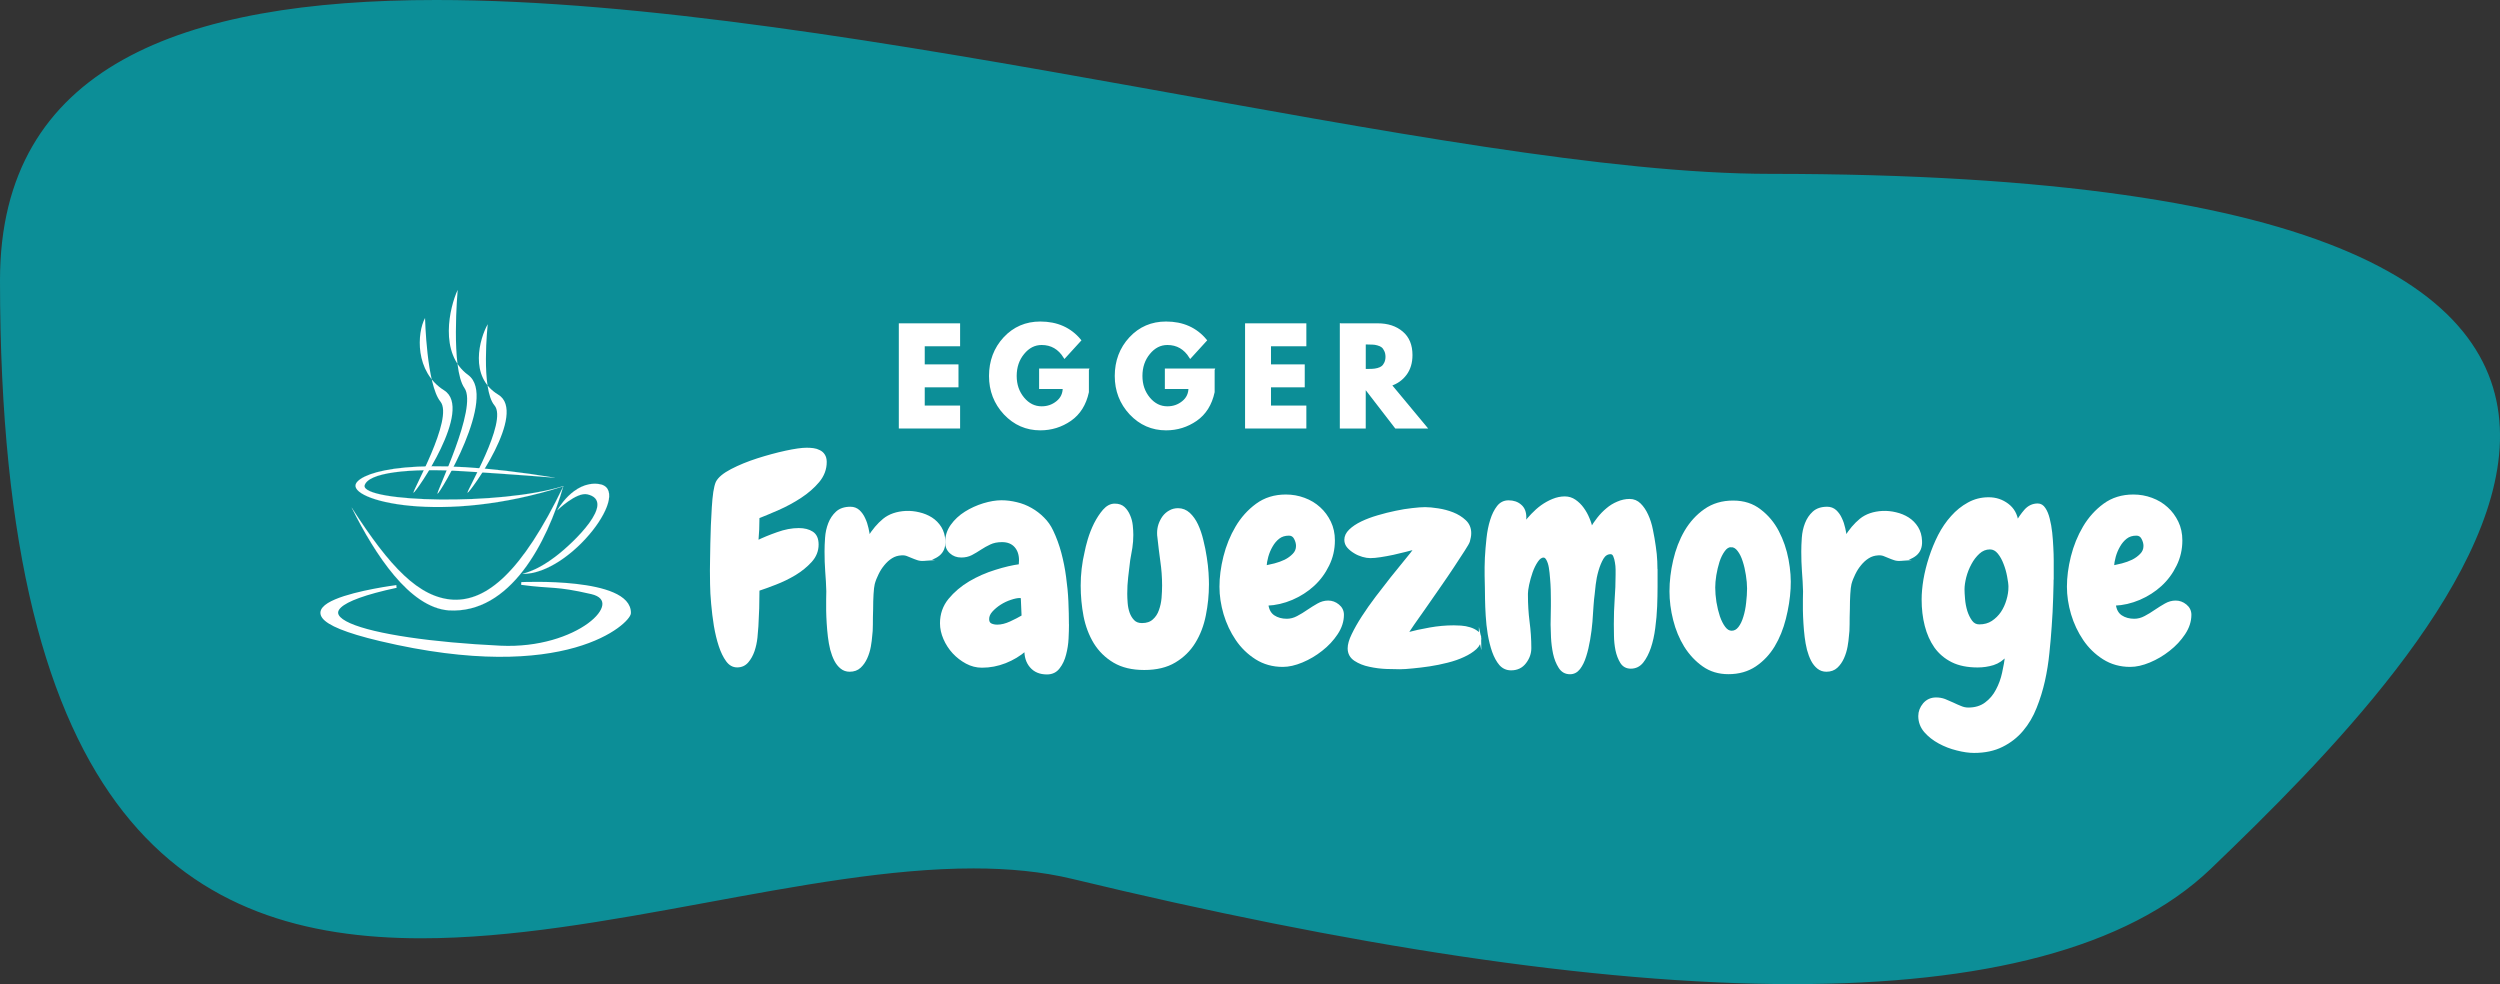 <?xml version="1.0" encoding="UTF-8"?>
<svg id="Layer_1" xmlns="http://www.w3.org/2000/svg" viewBox="0 0 1034 407.02">
  <rect x="0" y="0" width="1034" height="407.02" fill="#333333" stroke="none"/>
  <defs>
    <style>
      .cls-1 {
        stroke-width: 1.13px;
      }

      .cls-1, .cls-2, .cls-3, .cls-4, .cls-5 {
        fill: #fff;
        stroke: #fff;
      }

      .cls-1, .cls-3, .cls-4, .cls-5 {
        fill-rule: evenodd;
      }

      .cls-6 {
        fill: #0c8e97;
      }

      .cls-2, .cls-3, .cls-4, .cls-5 {
        stroke-miterlimit: 10;
      }

      .cls-3 {
        stroke-width: .02px;
      }

      .cls-4 {
        stroke-width: .02px;
      }

      .cls-5 {
        stroke-width: .03px;
      }
    </style>
  </defs>
  <g>
    <path class="cls-6" d="M741.52,406.52c-78.12,0-178.31-14.63-297.79-43.47-12.18-2.94-25.62-4.37-41.09-4.37-33.84,0-70.85,6.83-110.03,14.05-39.59,7.3-80.53,14.85-118.32,14.85-55.91,0-94.96-16.54-122.89-52.07C17.15,291.94.5,220.11.5,115.9c0-21.35,4.49-39.93,13.34-55.2,8.35-14.41,20.87-26.36,37.19-35.51C80.69,8.58,123,.5,180.38.5c90.37,0,201.15,19.96,308.28,39.27,93.11,16.78,181.06,32.63,243.48,32.63,174.75,0,274.55,27.81,296.61,82.65,11.36,28.22,2.1,64.22-27.52,107-23.95,34.59-56.03,66.99-87.12,96.85-32.92,31.61-90.98,47.63-172.58,47.63Z"/>
    <path class="cls-6" d="M180.42,1c90.32,0,201.08,19.96,308.19,39.26,93.12,16.78,181.08,32.64,243.53,32.64,93.04,0,165.5,7.94,215.36,23.6,43.41,13.63,70.59,33.39,80.79,58.74,6.05,15.04,6.25,32.39.59,51.59-4.9,16.64-14.34,35.12-28.06,54.93-23.93,34.56-55.98,66.93-87.06,96.77-32.82,31.51-90.77,47.49-172.24,47.49s-178.24-14.62-297.67-43.46c-12.21-2.95-25.69-4.38-41.23-4.38-33.88,0-70.9,6.83-110.11,14.06-39.57,7.3-80.48,14.84-118.22,14.84-26.22,0-48.31-3.61-67.53-11.03-22.08-8.52-40.06-21.89-54.97-40.85-16.28-20.71-28.78-48.54-37.15-82.7C5.59,215.49,1,169.53,1,115.9c0-21.26,4.47-39.75,13.28-54.95,8.31-14.33,20.76-26.21,37.01-35.32C80.85,9.06,123.08,1,180.41,1h0M180.38,0C75.32,0,0,27.38,0,115.9c0,223.54,77.94,272.18,174.3,272.18,74.28,0,159.47-28.91,228.35-28.9,14.45,0,28.21,1.28,40.97,4.36,113.2,27.33,215.51,43.49,297.91,43.49,78.09,0,138.29-14.51,172.93-47.77,92.11-88.44,287.38-287.35-182.31-287.35C599.18,71.9,350.68-.01,180.38,0h0Z"/>
  </g>
  <g>
    <path class="cls-5" d="M187.5,248.05c13.71.56,28.24-11.06,45.5-46.91-50.44,16.2-89.66,5.7-85.7-1.24,2.72-4.77,24.04-11.88,82.2-2.32,0,0-18.11-1.47-37.81-2.68-22.79-1.4-39.65.56-40.93,6-.52,6.8,55.85,8.36,82.26.14-6.72,23.22-21.93,52.98-47.47,51.41-16.18-1.27-30.35-22.97-40.1-42.5,15.82,24.67,27.89,37.33,42.04,38.1Z"/>
    <path class="cls-5" d="M230.53,211.01s6.52-11.98,16.87-10.86c15.3,1.66-11.14,37.49-31.29,37.21,3.28-.98,7.18-2.3,13.5-7.05,7.73-5.81,25.55-23.02,13.33-25.86-4.55-1.05-12.41,6.58-12.41,6.58h0Z"/>
    <path class="cls-1" d="M163.96,242.56s-64.79,8.27-6.66,22.05c77.14,18.28,103.01-7.51,103.08-11.02.34-14.44-44.75-12.26-44.75-12.26,13.14,1.77,13.85.34,29.04,3.84,15.18,3.52-5.72,23.97-37.7,22.45-56.57-2.69-95.31-13.82-43.03-25.06h.01Z"/>
    <path class="cls-4" d="M175.79,131.53c-3.29,6.1-4.36,22.2,7.92,29.93,12.27,7.73-11.77,42.39-12.69,42.36-.92-.03,16.81-30.76,11.13-37.74-5.7-6.97-6.35-34.55-6.35-34.55Z"/>
    <path class="cls-3" d="M201.71,134.11c-3.29,5.85-7.92,21.7,4.36,29.11,12.27,7.41-11.77,40.63-12.69,40.6-.92-.03,16.81-29.49,11.13-36.16-5.7-6.69-2.79-33.55-2.79-33.55Z"/>
    <g>
      <path class="cls-2" d="M341.44,191.05c0,2.95-1.01,5.63-3.02,8.04-2.01,2.39-4.47,4.52-7.37,6.42s-5.96,3.56-9.16,4.97c-3.17,1.38-5.92,2.54-8.27,3.46,0,1.65-.04,3.32-.11,5.03-.08,1.68-.2,3.38-.34,5.08,2.49-1.23,5.28-2.37,8.38-3.46,3.09-1.12,6.03-1.68,8.82-1.68,2.26,0,4.1.47,5.53,1.4,1.45.94,2.18,2.57,2.18,4.91,0,2.57-.92,4.86-2.74,6.87-1.83,2.01-4.02,3.8-6.59,5.36-2.57,1.54-5.25,2.83-8.04,3.91-2.79,1.09-5.17,1.94-7.09,2.57,0,2.57-.04,5.12-.11,7.65-.08,2.5-.2,5-.34,7.48-.08,1.23-.21,2.78-.39,4.64-.2,1.87-.59,3.67-1.17,5.42-.6,1.76-1.44,3.27-2.51,4.52-1.09,1.27-2.49,1.9-4.19,1.9s-3.04-.78-4.19-2.35c-1.16-1.59-2.15-3.63-2.96-6.09-.82-2.49-1.49-5.26-2.01-8.32-.49-3.09-.87-6.1-1.12-9.05-.27-2.93-.42-5.64-.45-8.1-.04-2.49-.06-4.41-.06-5.75,0-1.01.01-2.49.06-4.47.03-1.97.07-4.15.11-6.53.03-2.42.11-4.93.22-7.54.11-2.64.24-5.14.39-7.48.14-2.37.35-4.48.61-6.31.29-1.81.63-3.16,1.01-4.02.85-1.7,2.88-3.41,6.09-5.08,3.24-1.68,6.83-3.14,10.78-4.41,3.94-1.26,7.79-2.3,11.56-3.13,3.76-.81,6.65-1.23,8.66-1.23.92,0,1.84.06,2.74.17s1.73.38,2.51.78c.78.38,1.4.92,1.84,1.62.47.71.73,1.65.73,2.79Z"/>
      <path class="cls-2" d="M382.36,231.49c-1.09.08-2.01-.01-2.79-.28-.78-.25-1.56-.56-2.35-.89-.67-.29-1.37-.57-2.07-.84-.71-.25-1.49-.35-2.35-.28-1.54.08-2.9.5-4.13,1.28-1.2.75-2.28,1.72-3.24,2.9-.98,1.16-1.81,2.46-2.51,3.91-.71,1.42-1.26,2.82-1.62,4.19-.22.94-.39,2.35-.5,4.24s-.17,3.95-.17,6.14c-.08,2.23-.11,4.36-.11,6.37s-.1,3.62-.28,4.8c-.08,1.23-.27,2.68-.56,4.36-.31,1.65-.78,3.21-1.45,4.69-.67,1.49-1.55,2.74-2.62,3.74-1.09,1.01-2.49,1.51-4.19,1.51-1.31,0-2.44-.39-3.41-1.17-.98-.78-1.79-1.8-2.46-3.07-.67-1.3-1.23-2.79-1.68-4.47-.42-1.7-.73-3.46-.95-5.25-.22-1.86-.39-3.71-.5-5.58-.11-1.86-.2-3.63-.22-5.31-.04-1.68-.04-3.2,0-4.58.03-1.41.06-2.53.06-3.35-.08-2.71-.22-5.44-.45-8.21-.2-2.75-.28-5.49-.28-8.21,0-1.7.07-3.6.22-5.7.14-2.08.57-4.03,1.28-5.86.7-1.81,1.73-3.35,3.07-4.58,1.37-1.26,3.25-1.9,5.64-1.9,1.34,0,2.47.43,3.41,1.28.92.87,1.68,1.93,2.23,3.18.59,1.23,1.03,2.55,1.34,3.97.34,1.38.53,2.65.61,3.8,1.86-3.02,3.94-5.47,6.25-7.37,2.35-1.9,5.38-2.93,9.1-3.13,1.81-.07,3.64.11,5.47.56,1.81.42,3.49,1.1,5.03,2.07,1.52.98,2.76,2.23,3.74,3.8.96,1.56,1.48,3.39,1.56,5.47.14,2.46-.6,4.36-2.23,5.7-1.65,1.31-3.62,2-5.92,2.07Z"/>
      <path class="cls-2" d="M441.63,258.57c0,1.42-.06,3.27-.17,5.53-.11,2.23-.45,4.41-1.01,6.53-.53,2.12-1.38,3.95-2.57,5.47-1.16,1.56-2.78,2.35-4.86,2.35-2.88,0-5.08-.94-6.65-2.79-1.54-1.81-2.26-4.13-2.18-6.92-2.5,2.16-5.31,3.85-8.43,5.08s-6.34,1.84-9.61,1.84c-2.23,0-4.36-.54-6.37-1.62-2.01-1.08-3.8-2.46-5.36-4.13-1.56-1.7-2.82-3.63-3.74-5.75-.94-2.15-1.4-4.27-1.4-6.37,0-3.71,1.13-6.98,3.41-9.77,2.3-2.79,5.11-5.17,8.43-7.15,3.35-1.97,6.9-3.53,10.67-4.69,3.76-1.19,7.11-1.97,10.05-2.35,0-.36.01-.7.06-1.01.03-.34.06-.7.06-1.12,0-2.37-.66-4.3-1.95-5.75-1.31-1.48-3.17-2.23-5.58-2.23-1.94,0-3.62.34-5.03,1.01-1.38.64-2.68,1.37-3.91,2.18-1.23.82-2.49,1.56-3.74,2.23-1.23.64-2.62.95-4.19.95-1.72,0-3.17-.53-4.36-1.62-1.2-1.08-1.79-2.47-1.79-4.19,0-2.53.74-4.83,2.23-6.92,1.52-2.12,3.42-3.88,5.7-5.31,2.3-1.45,4.8-2.58,7.48-3.41,2.68-.81,5.14-1.23,7.37-1.23,2.08,0,4.16.27,6.25.78,2.12.49,4.1,1.27,5.98,2.35,1.86,1.05,3.53,2.33,5.03,3.85,1.52,1.49,2.75,3.24,3.69,5.25,1.37,2.88,2.49,5.92,3.35,9.16.85,3.21,1.51,6.51,1.95,9.88.47,3.35.8,6.73.95,10.11.14,3.35.22,6.62.22,9.77ZM423.03,254.89l-.34-7.93c-.15,0-.32-.01-.5-.06-.15-.03-.31-.06-.45-.06-1.01,0-2.28.27-3.8.78-1.49.49-2.95,1.17-4.36,2.07-1.38.89-2.55,1.88-3.52,2.96-.98,1.09-1.45,2.22-1.45,3.41,0,1.09.39,1.83,1.17,2.23.78.38,1.68.56,2.68.56,1.7,0,3.53-.45,5.47-1.34,1.93-.89,3.63-1.76,5.08-2.62Z"/>
      <path class="cls-2" d="M499.52,241.76c0,4.24-.43,8.47-1.28,12.68-.82,4.17-2.26,7.92-4.3,11.22-2.01,3.28-4.72,5.92-8.1,7.93-3.35,2.01-7.54,3.02-12.57,3.02s-9.1-.99-12.45-2.96c-3.32-1.97-5.98-4.58-7.99-7.82-1.98-3.27-3.38-6.95-4.19-11.06-.78-4.13-1.17-8.32-1.17-12.57,0-4.65.53-9.27,1.62-13.85.22-1.23.64-2.93,1.28-5.14.67-2.23,1.52-4.41,2.57-6.53,1.08-2.12,2.29-3.97,3.63-5.53,1.37-1.56,2.86-2.35,4.47-2.35s2.81.43,3.74,1.28c.92.87,1.65,1.94,2.18,3.24.56,1.27.91,2.62,1.06,4.08.14,1.42.22,2.71.22,3.85,0,1.79-.14,3.55-.39,5.25-.27,1.72-.56,3.41-.89,5.08-.31,2.35-.59,4.69-.84,7.04-.27,2.32-.39,4.62-.39,6.92,0,1.16.06,2.46.17,3.91s.39,2.83.84,4.13c.47,1.31,1.14,2.4,2.01,3.29.85.89,2.04,1.34,3.57,1.34,2.01,0,3.6-.53,4.8-1.62,1.23-1.08,2.12-2.43,2.68-4.08.59-1.63.96-3.36,1.12-5.19.14-1.86.22-3.57.22-5.14,0-3.42-.25-6.77-.73-10.05-.45-3.31-.87-6.66-1.23-10.05-.08-.4-.11-.95-.11-1.62,0-1.19.18-2.36.56-3.52.4-1.14.95-2.19,1.62-3.13.7-.92,1.56-1.68,2.57-2.23,1.01-.59,2.14-.89,3.41-.89,1.7,0,3.21.6,4.52,1.79,1.3,1.2,2.4,2.74,3.29,4.64s1.62,4.05,2.18,6.42c.59,2.35,1.06,4.68,1.4,6.98.36,2.28.61,4.41.73,6.42s.17,3.62.17,4.8Z"/>
      <path class="cls-2" d="M555.35,254.27c0,2.65-.84,5.24-2.51,7.76-1.68,2.54-3.78,4.79-6.31,6.76-2.5,1.98-5.18,3.56-8.04,4.75-2.88,1.2-5.51,1.79-7.93,1.79-4.1,0-7.76-1.02-11-3.07-3.21-2.04-5.89-4.65-8.04-7.82-2.16-3.2-3.83-6.72-4.97-10.55-1.12-3.83-1.68-7.57-1.68-11.22,0-3.87.53-8,1.62-12.4,1.12-4.43,2.76-8.5,4.97-12.23,2.19-3.71,4.97-6.81,8.32-9.27,3.38-2.49,7.4-3.74,12.06-3.74,2.64,0,5.15.45,7.54,1.34,2.42.89,4.52,2.16,6.31,3.8,1.79,1.61,3.21,3.55,4.3,5.81,1.08,2.23,1.62,4.75,1.62,7.54,0,3.66-.78,7.06-2.35,10.22-1.54,3.17-3.57,5.92-6.14,8.27-2.54,2.32-5.47,4.19-8.82,5.64-3.35,1.42-6.76,2.21-10.22,2.35.29,2.28,1.19,3.91,2.68,4.91,1.52,1.01,3.35,1.51,5.47,1.51,1.52,0,3.02-.39,4.47-1.17,1.48-.78,2.92-1.65,4.3-2.62,1.41-.96,2.79-1.81,4.13-2.57,1.37-.78,2.76-1.17,4.19-1.17,1.52,0,2.9.5,4.13,1.51,1.26,1.01,1.9,2.32,1.9,3.91ZM536.53,225.79c0-1.01-.28-2.04-.84-3.13-.56-1.08-1.42-1.62-2.57-1.62-1.72,0-3.16.45-4.3,1.34-1.16.89-2.12,2.04-2.9,3.41-.78,1.34-1.4,2.79-1.84,4.36-.42,1.54-.66,2.95-.73,4.24,1.08-.22,2.37-.52,3.91-.89,1.52-.4,2.96-.92,4.3-1.56,1.34-.67,2.49-1.51,3.46-2.51,1.01-1.01,1.51-2.21,1.51-3.63Z"/>
      <path class="cls-2" d="M612.17,264.05c0,1.56-.64,2.93-1.9,4.08-1.27,1.16-2.9,2.21-4.91,3.13-1.98.94-4.23,1.72-6.76,2.35-2.5.64-4.97,1.14-7.43,1.51-2.43.36-4.73.64-6.92.84-2.16.22-3.9.34-5.19.34s-3.16-.04-5.53-.11c-2.35-.08-4.69-.38-7.04-.89-2.32-.47-4.33-1.28-6.03-2.4-1.72-1.14-2.57-2.74-2.57-4.75,0-1.52.53-3.41,1.62-5.64,1.08-2.26,2.47-4.72,4.19-7.37,1.7-2.64,3.6-5.33,5.7-8.1,2.08-2.75,4.13-5.39,6.14-7.93,2.04-2.57,3.94-4.91,5.7-7.04,1.79-2.15,3.18-3.92,4.19-5.31-1.09.22-2.46.56-4.13,1.01-1.65.42-3.35.82-5.14,1.23-1.79.38-3.52.7-5.19.95-1.68.27-3.1.39-4.24.39-.94,0-1.98-.17-3.13-.5-1.16-.34-2.26-.81-3.29-1.45-1.05-.63-1.94-1.35-2.68-2.18-.75-.85-1.12-1.84-1.12-2.96,0-1.37.61-2.65,1.84-3.85,1.26-1.23,2.9-2.32,4.91-3.29,2.01-.96,4.24-1.8,6.7-2.51,2.49-.74,4.93-1.35,7.32-1.84,2.42-.52,4.7-.89,6.87-1.12,2.19-.25,3.94-.39,5.25-.39,1.48,0,3.27.17,5.36.5,2.08.31,4.1.84,6.09,1.62,1.97.78,3.64,1.83,5.03,3.13,1.41,1.31,2.12,2.99,2.12,5.03,0,.6-.06,1.16-.17,1.68-.11.49-.25,1.05-.39,1.68-.15.53-.84,1.73-2.07,3.63-1.2,1.9-2.67,4.16-4.41,6.76-1.72,2.61-3.62,5.4-5.7,8.38-2.05,2.99-4.01,5.79-5.86,8.43-1.87,2.65-3.5,4.97-4.91,6.98-1.38,2.01-2.29,3.38-2.74,4.08,3.16-.85,6.38-1.56,9.66-2.12,3.31-.59,6.6-.89,9.88-.89.74,0,1.73.04,2.96.11,1.26.08,2.47.31,3.63.67,1.14.34,2.15.84,3.02,1.51.85.64,1.28,1.54,1.28,2.68Z"/>
      <path class="cls-2" d="M685.07,236.62v5.98c0,2.54-.06,5.28-.17,8.21-.11,2.95-.38,5.91-.78,8.88-.38,2.99-.98,5.68-1.79,8.1-.82,2.39-1.84,4.36-3.07,5.92s-2.82,2.35-4.75,2.35c-1.72,0-3.02-.71-3.91-2.12-.89-1.45-1.55-3.14-1.95-5.08-.38-1.93-.59-3.91-.61-5.92-.04-2.04-.06-3.64-.06-4.8,0-3.49.11-6.9.34-10.22.25-3.35.39-6.76.39-10.22v-2.12c0-1.01-.1-2.01-.28-3.02-.15-1.01-.39-1.9-.73-2.68s-.87-1.17-1.56-1.17c-1.42,0-2.55.73-3.41,2.18-.82,1.42-1.51,3.1-2.07,5.03-.56,1.94-.95,3.88-1.17,5.81-.22,1.9-.38,3.29-.45,4.19-.15,1.05-.31,2.57-.45,4.58-.11,2.01-.27,4.23-.45,6.65-.2,2.39-.5,4.84-.95,7.37-.42,2.5-.95,4.79-1.62,6.87-.64,2.05-1.45,3.71-2.46,5.03-1.01,1.3-2.26,1.95-3.74,1.95-1.87,0-3.29-.82-4.3-2.46-1.01-1.59-1.76-3.48-2.23-5.64-.45-2.19-.73-4.41-.84-6.65s-.17-3.98-.17-5.25.01-2.57.06-3.8c.03-1.26.06-2.54.06-3.85v-2.68c0-1.23-.03-2.6-.06-4.13-.04-1.52-.14-3.09-.28-4.69-.11-1.63-.28-3.13-.5-4.47-.22-1.37-.59-2.49-1.06-3.35-.45-.85-.99-1.28-1.62-1.28-1.01,0-1.94.66-2.79,1.95-.87,1.27-1.61,2.78-2.23,4.52-.6,1.76-1.09,3.49-1.45,5.19-.34,1.68-.5,2.9-.5,3.69v.73c0,3.73.22,7.37.67,10.95.47,3.55.73,7.18.73,10.89,0,2.16-.71,4.16-2.12,5.98-1.38,1.81-3.29,2.74-5.75,2.74-1.79,0-3.28-.67-4.47-2.01-1.16-1.37-2.12-3.14-2.9-5.31-.75-2.15-1.34-4.54-1.79-7.15-.42-2.6-.7-5.15-.84-7.65-.15-2.53-.25-4.82-.28-6.87-.04-2.04-.06-3.57-.06-4.58,0-1.19-.04-2.9-.11-5.14-.04-2.23,0-4.66.11-7.32.14-2.64.36-5.33.67-8.1.29-2.75.8-5.25,1.51-7.48.7-2.26,1.62-4.1,2.74-5.53,1.12-1.45,2.57-2.18,4.36-2.18,2.01,0,3.64.56,4.91,1.68,1.3,1.09,1.95,2.71,1.95,4.86,0,.45-.03.92-.06,1.4-.04.45-.1.88-.17,1.28.85-1.23,1.9-2.47,3.13-3.74,1.23-1.3,2.54-2.47,3.97-3.52,1.45-1.03,2.99-1.9,4.64-2.57,1.63-.67,3.27-1.01,4.91-1.01,1.52,0,2.9.43,4.13,1.28,1.26.87,2.36,1.94,3.29,3.24.92,1.27,1.69,2.65,2.29,4.13.63,1.45,1.06,2.83,1.28,4.13.78-1.37,1.73-2.76,2.85-4.19,1.14-1.45,2.37-2.71,3.69-3.8,1.3-1.12,2.75-2.01,4.36-2.68,1.59-.7,3.24-1.06,4.91-1.06s3.03.59,4.19,1.73c1.19,1.16,2.19,2.65,3.02,4.47.85,1.83,1.51,3.9,1.95,6.2.47,2.28.87,4.52,1.17,6.76.34,2.21.53,4.24.61,6.14.07,1.9.11,3.39.11,4.47Z"/>
      <path class="cls-2" d="M714.84,278.34c-3.95,0-7.4-1.05-10.33-3.13-2.95-2.08-5.44-4.75-7.48-7.99-2.01-3.27-3.52-6.9-4.52-10.89-1.01-3.98-1.51-7.9-1.51-11.78,0-4.13.5-8.38,1.51-12.73,1.01-4.38,2.54-8.39,4.64-12.01,2.12-3.6,4.8-6.55,8.04-8.82,3.27-2.3,7.15-3.46,11.62-3.46s8.06,1.2,11.11,3.57c3.09,2.35,5.54,5.29,7.37,8.82,1.86,3.55,3.18,7.41,3.97,11.62.78,4.17,1.06,8.13.84,11.84-.22,4.1-.88,8.25-1.95,12.45-1.05,4.17-2.57,7.93-4.58,11.28-2.01,3.32-4.57,6.02-7.65,8.1-3.1,2.08-6.79,3.13-11.06,3.13ZM716.01,225.79c-1.16,0-2.18.64-3.07,1.9-.89,1.23-1.65,2.74-2.23,4.52-.56,1.79-1.01,3.67-1.34,5.64-.31,1.98-.45,3.69-.45,5.14,0,1.87.17,3.9.5,6.09.36,2.16.85,4.16,1.45,5.98.63,1.83,1.4,3.34,2.29,4.52.89,1.2,1.91,1.79,3.07,1.79,1.23,0,2.29-.57,3.18-1.73.89-1.14,1.59-2.62,2.12-4.41.56-1.79.95-3.74,1.17-5.86.25-2.12.39-4.1.39-5.98,0-1.7-.17-3.59-.5-5.64-.31-2.04-.75-3.97-1.34-5.75-.56-1.79-1.28-3.25-2.18-4.41-.89-1.19-1.93-1.79-3.07-1.79Z"/>
      <path class="cls-2" d="M786.34,231.49c-1.09.08-2.01-.01-2.79-.28-.78-.25-1.56-.56-2.35-.89-.67-.29-1.37-.57-2.07-.84-.71-.25-1.49-.35-2.35-.28-1.54.08-2.9.5-4.13,1.28-1.2.75-2.28,1.72-3.24,2.9-.98,1.16-1.81,2.46-2.51,3.91-.71,1.42-1.26,2.82-1.62,4.19-.22.94-.39,2.35-.5,4.24s-.17,3.95-.17,6.14c-.08,2.23-.11,4.36-.11,6.37s-.1,3.62-.28,4.8c-.08,1.23-.27,2.68-.56,4.36-.31,1.65-.78,3.21-1.45,4.69-.67,1.49-1.55,2.74-2.62,3.74-1.09,1.01-2.49,1.51-4.19,1.51-1.31,0-2.44-.39-3.41-1.17-.98-.78-1.79-1.8-2.46-3.07-.67-1.3-1.23-2.79-1.68-4.47-.42-1.7-.73-3.46-.95-5.25-.22-1.86-.39-3.71-.5-5.58-.11-1.86-.2-3.63-.22-5.31-.04-1.68-.04-3.2,0-4.58.03-1.41.06-2.53.06-3.35-.08-2.71-.22-5.44-.45-8.21-.2-2.75-.28-5.49-.28-8.21,0-1.7.07-3.6.22-5.7.14-2.08.57-4.03,1.28-5.86.7-1.81,1.73-3.35,3.07-4.58,1.37-1.26,3.25-1.9,5.64-1.9,1.34,0,2.47.43,3.41,1.28.92.87,1.68,1.93,2.23,3.18.59,1.23,1.03,2.55,1.34,3.97.34,1.38.53,2.65.61,3.8,1.86-3.02,3.94-5.47,6.25-7.37,2.35-1.9,5.38-2.93,9.1-3.13,1.81-.07,3.64.11,5.47.56,1.81.42,3.49,1.1,5.03,2.07,1.52.98,2.76,2.23,3.74,3.8.96,1.56,1.48,3.39,1.56,5.47.14,2.46-.6,4.36-2.23,5.7-1.65,1.31-3.62,2-5.92,2.07Z"/>
      <path class="cls-2" d="M848.91,235.34c0,3.95-.08,7.92-.22,11.9-.11,3.95-.32,7.9-.61,11.84-.22,3.39-.54,7.04-.95,10.95-.38,3.88-.99,7.72-1.84,11.56-.87,3.83-2,7.5-3.41,11-1.38,3.53-3.23,6.66-5.53,9.38-2.28,2.71-5.05,4.87-8.32,6.48-3.24,1.63-7.09,2.46-11.56,2.46-2.09,0-4.44-.34-7.04-1.01-2.61-.64-5.07-1.59-7.37-2.85-2.28-1.23-4.22-2.76-5.81-4.58-1.56-1.83-2.35-3.94-2.35-6.31,0-1.79.63-3.45,1.9-4.97,1.3-1.49,2.96-2.23,4.97-2.23,1.23,0,2.4.2,3.52.61,1.12.45,2.23.92,3.35,1.45,1.14.56,2.25,1.03,3.29,1.45,1.03.45,2.09.67,3.18.67,2.86,0,5.26-.73,7.2-2.18,1.93-1.42,3.48-3.24,4.64-5.47,1.19-2.21,2.07-4.61,2.62-7.2.59-2.57,1.01-5.03,1.23-7.37-1.54,1.79-3.34,3.02-5.42,3.69-2.05.63-4.19.95-6.42.95-4.13,0-7.64-.7-10.5-2.12-2.88-1.45-5.19-3.42-6.98-5.92-1.76-2.53-3.06-5.44-3.91-8.77-.87-3.35-1.28-6.95-1.28-10.83,0-2.42.24-5.14.73-8.15.52-3.02,1.28-6.06,2.29-9.16,1.01-3.13,2.25-6.16,3.74-9.1,1.52-2.93,3.29-5.53,5.31-7.76,2.01-2.26,4.27-4.09,6.81-5.47,2.53-1.41,5.31-2.12,8.32-2.12s5.54.87,7.82,2.57c2.3,1.72,3.64,4.12,4.02,7.2.85-1.59,1.97-3.2,3.35-4.8,1.41-1.59,3.13-2.4,5.14-2.4,1.12,0,2.02.56,2.74,1.68.74,1.09,1.31,2.5,1.73,4.24.45,1.72.78,3.62,1.01,5.7.22,2.05.36,4.06.45,6.03.11,1.98.17,3.78.17,5.42v3.57ZM831.2,242.88c0-1.14-.2-2.65-.56-4.52-.34-1.86-.84-3.63-1.51-5.31-.64-1.7-1.45-3.18-2.46-4.41-1.01-1.26-2.22-1.9-3.63-1.9-1.76,0-3.32.64-4.69,1.9-1.34,1.23-2.49,2.72-3.41,4.47-.94,1.72-1.66,3.56-2.18,5.53-.49,1.98-.73,3.67-.73,5.08,0,1.01.07,2.37.22,4.08.14,1.72.46,3.39.95,5.03.52,1.61,1.2,3,2.07,4.19.85,1.16,1.97,1.73,3.35,1.73,2.12,0,3.94-.5,5.47-1.51,1.56-1.03,2.86-2.32,3.91-3.85,1.03-1.56,1.81-3.27,2.35-5.14.56-1.86.84-3.64.84-5.36Z"/>
      <path class="cls-2" d="M905.86,254.27c0,2.65-.84,5.24-2.51,7.76-1.68,2.54-3.78,4.79-6.31,6.76-2.5,1.98-5.18,3.56-8.04,4.75-2.88,1.2-5.51,1.79-7.93,1.79-4.1,0-7.76-1.02-11-3.07-3.21-2.04-5.89-4.65-8.04-7.82-2.16-3.2-3.83-6.72-4.97-10.55-1.12-3.83-1.68-7.57-1.68-11.22,0-3.87.53-8,1.62-12.4,1.12-4.43,2.76-8.5,4.97-12.23,2.19-3.71,4.97-6.81,8.32-9.27,3.38-2.49,7.4-3.74,12.06-3.74,2.64,0,5.15.45,7.54,1.34,2.42.89,4.52,2.16,6.31,3.8,1.79,1.61,3.21,3.55,4.3,5.81,1.08,2.23,1.62,4.75,1.62,7.54,0,3.66-.78,7.06-2.35,10.22-1.54,3.17-3.57,5.92-6.14,8.27-2.54,2.32-5.47,4.19-8.82,5.64-3.35,1.42-6.76,2.21-10.22,2.35.29,2.28,1.19,3.91,2.68,4.91,1.52,1.01,3.35,1.51,5.47,1.51,1.52,0,3.02-.39,4.47-1.17,1.48-.78,2.92-1.65,4.3-2.62,1.41-.96,2.79-1.81,4.13-2.57,1.37-.78,2.76-1.17,4.19-1.17,1.52,0,2.9.5,4.13,1.51,1.26,1.01,1.9,2.32,1.9,3.91ZM887.04,225.79c0-1.01-.28-2.04-.84-3.13-.56-1.08-1.42-1.62-2.57-1.62-1.72,0-3.16.45-4.3,1.34-1.16.89-2.12,2.04-2.9,3.41-.78,1.34-1.4,2.79-1.84,4.36-.42,1.54-.66,2.95-.73,4.24,1.08-.22,2.37-.52,3.91-.89,1.52-.4,2.96-.92,4.3-1.56,1.34-.67,2.49-1.51,3.46-2.51,1.01-1.01,1.51-2.21,1.51-3.63Z"/>
    </g>
    <path class="cls-2" d="M396.6,134.23v8.49h-14.63v8.49h13.96v8.49h-13.96v8.54h14.63v8.49h-24.35v-42.5h24.35Z"/>
    <path class="cls-2" d="M449.87,152.93v9.21c-1.09,5.07-3.49,8.91-7.2,11.5-3.73,2.57-7.86,3.85-12.4,3.85-5.74,0-10.64-2.14-14.69-6.42-4.02-4.31-6.03-9.51-6.03-15.58s1.97-11.39,5.92-15.64c3.94-4.24,8.88-6.37,14.8-6.37,6.88,0,12.34,2.43,16.36,7.26l-6.31,6.92c-2.28-3.64-5.44-5.47-9.49-5.47-2.99,0-5.53,1.31-7.65,3.91-2.12,2.57-3.18,5.7-3.18,9.38s1.06,6.7,3.18,9.27c2.12,2.54,4.66,3.8,7.65,3.8,2.46,0,4.59-.74,6.42-2.23,1.86-1.48,2.79-3.46,2.79-5.92h-9.77v-7.48h19.6Z"/>
    <path class="cls-2" d="M501.88,152.93v9.21c-1.09,5.07-3.49,8.91-7.2,11.5-3.73,2.57-7.86,3.85-12.4,3.85-5.74,0-10.64-2.14-14.69-6.42-4.02-4.31-6.03-9.51-6.03-15.58s1.97-11.39,5.92-15.64c3.94-4.24,8.88-6.37,14.8-6.37,6.88,0,12.34,2.43,16.36,7.26l-6.31,6.92c-2.28-3.64-5.44-5.47-9.49-5.47-2.99,0-5.53,1.31-7.65,3.91-2.12,2.57-3.18,5.7-3.18,9.38s1.06,6.7,3.18,9.27c2.12,2.54,4.66,3.8,7.65,3.8,2.46,0,4.59-.74,6.42-2.23,1.86-1.48,2.79-3.46,2.79-5.92h-9.77v-7.48h19.6Z"/>
    <path class="cls-2" d="M539.81,134.23v8.49h-14.63v8.49h13.96v8.49h-13.96v8.54h14.63v8.49h-24.35v-42.5h24.35Z"/>
    <path class="cls-2" d="M554.66,134.23h15.19c4.09,0,7.43,1.1,10,3.29,2.57,2.16,3.85,5.28,3.85,9.33,0,3.13-.78,5.75-2.35,7.87s-3.67,3.62-6.31,4.47l14.58,17.54h-12.29l-12.96-16.81v16.81h-9.72v-42.5ZM564.38,153.1h1.12c.89,0,1.63-.01,2.23-.06.63-.03,1.34-.14,2.12-.34.81-.22,1.45-.52,1.9-.89.47-.36.89-.91,1.23-1.62.36-.74.56-1.62.56-2.62s-.2-1.91-.56-2.62c-.34-.74-.75-1.3-1.23-1.68-.45-.36-1.09-.67-1.9-.89-.78-.22-1.49-.34-2.12-.34-.6-.03-1.34-.06-2.23-.06h-1.12v11.11Z"/>
    <path class="cls-3" d="M189.29,119.9c-3.29,7.08-7.92,26.24,4.36,35.21,12.27,8.97-11.77,49.14-12.69,49.11-.92-.03,16.81-35.67,11.13-43.74-5.7-8.09-2.79-40.58-2.79-40.58Z"/>
  </g>
</svg>